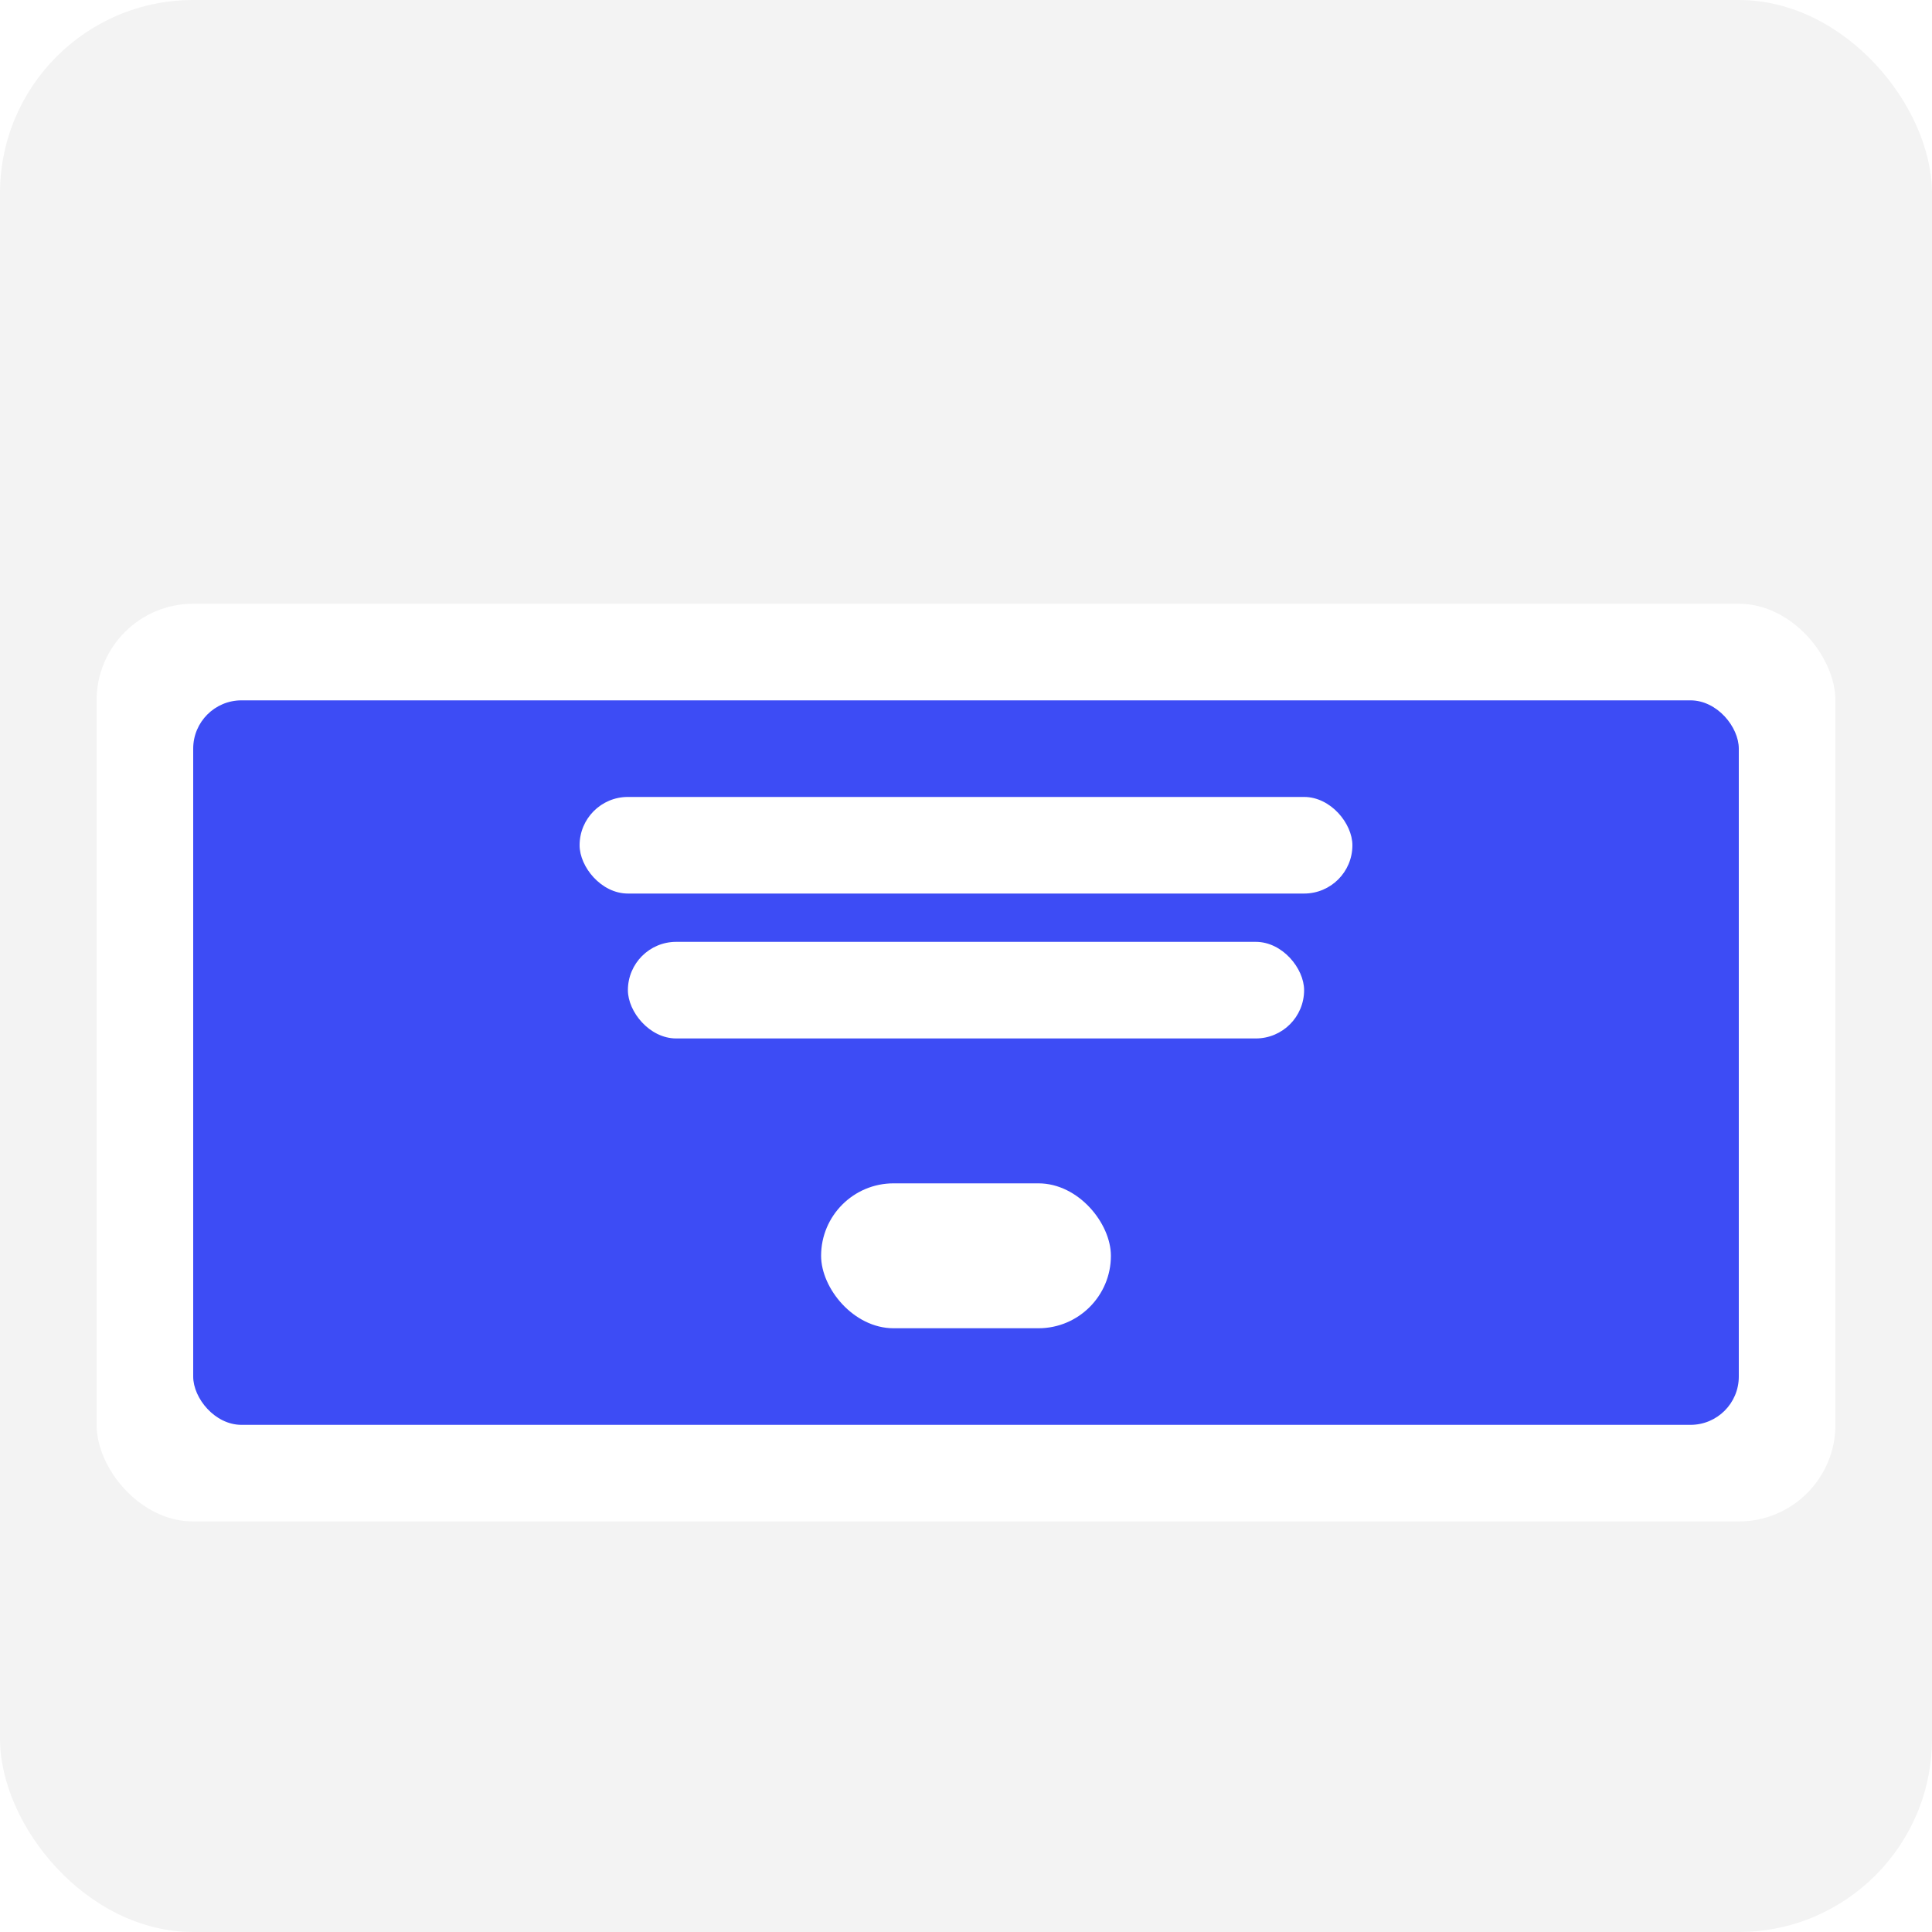 <svg width="40" height="40" viewBox="0 0 40 40" fill="none" xmlns="http://www.w3.org/2000/svg">
<g clip-path="url(#clip0_103_689)">
<rect width="40" height="40" rx="4" fill="#F3F3F3"/>
<g filter="url(#filter0_d_103_689)">
<rect x="2" y="10.5" width="36" height="19" rx="2" fill="white"/>
<rect x="4" y="12.5" width="32" height="15" rx="1" fill="#3D4CF5"/>
<rect x="12" y="14.5" width="16" height="2" rx="1" fill="white"/>
<rect x="13" y="17.5" width="14" height="2" rx="1" fill="white"/>
<rect x="17" y="22.5" width="6" height="3" rx="1.5" fill="white"/>
</g>
</g>
<defs>
<filter id="filter0_d_103_689" x="-2" y="8.5" width="44" height="27" filterUnits="userSpaceOnUse" color-interpolation-filters="sRGB">
<feFlood flood-opacity="0" result="BackgroundImageFix"/>
<feColorMatrix in="SourceAlpha" type="matrix" values="0 0 0 0 0 0 0 0 0 0 0 0 0 0 0 0 0 0 127 0" result="hardAlpha"/>
<feOffset dy="2"/>
<feGaussianBlur stdDeviation="2"/>
<feComposite in2="hardAlpha" operator="out"/>
<feColorMatrix type="matrix" values="0 0 0 0 0 0 0 0 0 0 0 0 0 0 0 0 0 0 0.25 0"/>
<feBlend mode="normal" in2="BackgroundImageFix" result="effect1_dropShadow_103_689"/>
<feBlend mode="normal" in="SourceGraphic" in2="effect1_dropShadow_103_689" result="shape"/>
</filter>
<clipPath id="clip0_103_689">
<rect width="40" height="40" rx="4" fill="white"/>
</clipPath>
</defs>
</svg>

